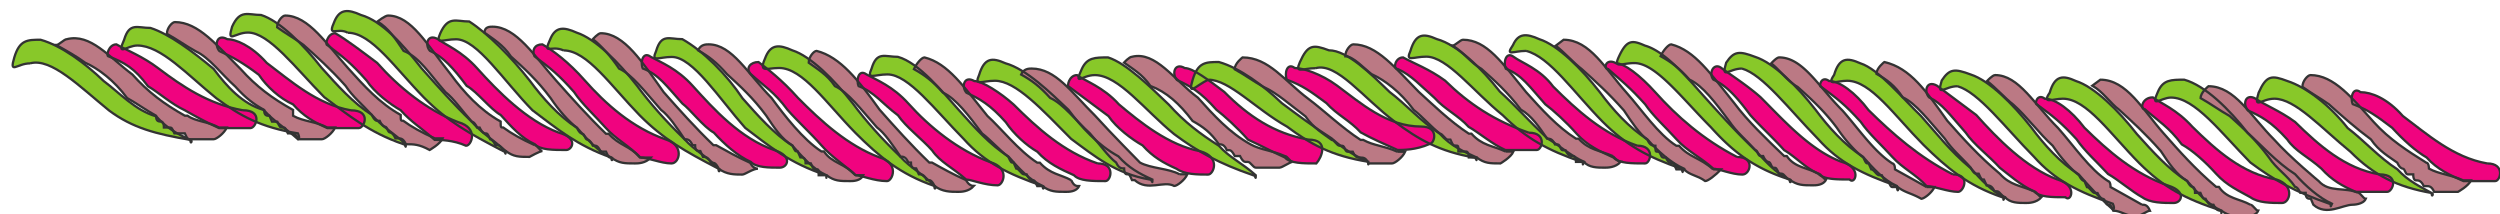 <svg xmlns="http://www.w3.org/2000/svg" version="1.0" viewBox="0 0 520.403 44.636"><defs><clipPath clipPathUnits="userSpaceOnUse" id="a"><path d="M1.759 1.44h519.845v44.612H1.759z"/></clipPath></defs><path d="M272.375 29.062c-7.116-1.239-12.592-4.957-17.53-9.934-3.277-2.478-6.555-4.957-8.214-4.957-2.18-1.259-2.739 1.24-1.64 2.479 2.739 1.24 4.938 2.478 8.216 6.196 1.639 1.26 4.377 3.738 6.576 6.216 2.738 1.24 4.937 2.479 7.675 3.718 1.08 1.24 3.818 1.24 6.556 1.24 1.1-1.24 2.738-4.958-1.64-4.958z" fill="#f0037f" fill-rule="evenodd" fill-opacity="1" stroke="none"/><path d="M227.902 15.63c4.957 0 10.434 7.356 16.49 12.273 4.937 3.678 9.334 6.116 16.47 8.575.54 0 .54 1.22.54 0-2.739-2.459-5.477-3.678-7.676-6.136-3.857-2.439-7.135-4.897-10.433-8.575-3.858-3.678-8.795-8.575-12.633-9.814-2.758 0-4.397 0-5.496 2.458-1.66 3.678 0 1.22 2.738 1.22z" fill="#88c829" fill-rule="evenodd" fill-opacity="1" stroke="none"/><path d="M267.438 32.48c-2.738-1.219-4.937-1.219-7.136-2.438-4.377-2.419-7.675-6.077-10.953-9.714-4.937-3.658-8.775-9.734-13.712-8.515-.56 0-1.659 1.22-1.659 1.22 1.66 1.218 3.858 2.438 5.497 4.856 3.278 1.22 6.036 3.658 8.775 7.296 2.198 1.219 3.837 2.438 5.476 4.857.56 0 1.1 0 1.66 1.22h.539c.54 0 1.1 1.218 1.1 1.218h1.099s.54 1.22 1.099 1.22h.54c.54 0 1.099 1.199 1.639 1.199h4.937c.56 0 2.198-1.2 2.738-1.2-.54 0-1.08-1.219-1.64-1.219z" fill="#bb7984" fill-rule="evenodd" fill-opacity="1" stroke="none"/><path d="M249.849 31.48c-6.556-1.218-12.573-6.095-16.93-9.753-3.278-3.658-7.096-4.877-8.735-6.096-1.639 0-2.199 2.438-1.639 2.438l8.195 6.096c1.64 2.439 4.917 4.877 7.096 6.097 2.179 2.438 4.357 3.657 7.096 4.877 1.639 1.199 4.377 1.199 6.556 1.199 1.099 0 2.718-3.638-1.64-4.857z" fill="#f0037f" fill-rule="evenodd" fill-opacity="1" stroke="none"/><path d="M207.094 16.81c4.378 0 9.855 6.036 15.87 12.092 4.918 3.638 9.295 7.256 16.39 8.475.54 0 .54 1.2.54 0-2.718-1.219-4.916-2.418-7.095-4.837-4.377-2.418-7.655-6.056-10.394-9.694-3.817-3.618-8.734-8.455-13.112-9.674-2.738-1.22-4.377-1.22-5.477 2.419-1.099 2.418.56 1.219 3.278 1.219z" fill="#88c829" fill-rule="evenodd" fill-opacity="1" stroke="none"/><path d="M245.531 36.278c-2.198-1.22-6.036-1.22-8.235-2.439 0 0-6.056-6.116-9.354-9.774-4.937-4.897-8.235-9.794-13.192-9.794-.54 0-1.64 0-2.199 1.24 2.199 1.219 3.858 2.438 6.057 4.877 2.738 1.219 5.496 4.897 8.235 7.335 2.198 2.439 3.857 4.897 5.496 6.116.56 1.22 1.1 1.22 1.66 1.22 0 0 0 1.219.539 1.219.56 0 .56 0 1.1 1.22h.559c2.738 2.438 6.036 0 8.235 1.219.56 0 2.199-1.22 2.738-2.439h-1.639z" fill="#bb7984" fill-rule="evenodd" fill-opacity="1" stroke="none"/><path d="M228.482 34.02c-7.096-2.44-12.553-7.356-17.47-12.253-2.738-2.459-6.556-4.897-8.195-4.897-2.179-1.24-2.738 1.219-1.639 2.438 2.738 1.24 4.917 2.459 8.195 6.137 1.64 2.458 4.377 4.897 6.556 6.136 2.179 2.438 4.917 3.678 7.636 4.897 1.099 1.22 3.837 1.22 6.556 1.22 1.099 0 2.178-3.679-1.64-3.679z" fill="#f0037f" fill-rule="evenodd" fill-opacity="1" stroke="none"/><path d="M184.728 15.49c4.377 0 9.854 7.336 15.89 13.452 4.378 4.897 9.315 7.336 16.43 9.775.54 0 0 1.219 0 0-2.738-1.22-4.937-3.658-7.115-6.117-3.838-2.438-7.136-6.096-10.414-9.774-3.298-3.658-8.215-9.774-12.612-10.993-2.739 0-4.378-1.24-5.477 2.438-1.1 2.439.56 1.22 3.298 1.22z" fill="#88c829" fill-rule="evenodd" fill-opacity="1" stroke="none"/><path d="M223.005 37.517c-2.199-1.219-4.377-1.219-6.556-3.658h-.54c-3.818-2.438-7.655-7.295-10.374-9.734-4.917-6.076-8.195-10.953-13.092-12.172-.56 0-1.639 1.219-2.198 2.438 2.198 1.22 3.837 2.439 6.016 4.877 2.718 1.22 5.457 4.857 8.175 8.515 1.64 1.22 3.818 3.638 5.457 4.857.56 1.22.56 1.22 1.1 1.22l.539 1.219c.56 0 1.1 1.219 1.639 1.219h.54c.56 1.22 1.099 1.22 1.099 1.22.54 0 .54 0 1.1 1.219h1.078c1.64 1.199 2.739 1.199 4.918 1.199.54 0 2.178 0 2.718-1.2-.54 0-1.08 0-1.62-1.219z" fill="#bb7984" fill-rule="evenodd" fill-opacity="1" stroke="none"/><path d="M206.035 33.72c-6.556-2.419-12.572-7.296-16.93-12.153-3.278-3.638-6.556-4.857-8.734-6.076-1.64-1.22-2.199 1.219-1.64 2.438 3.279 1.22 4.918 3.638 8.196 6.076 1.639 2.419 4.917 4.858 7.095 7.296 1.64 2.419 4.358 3.638 7.096 6.076 1.1 0 3.818 1.2 6.556 1.2 1.1 0 2.718-3.638-1.639-4.857z" fill="#f0037f" fill-rule="evenodd" fill-opacity="1" stroke="none"/><path d="M162.182 14.151c4.917 0 9.854 7.376 15.89 13.512 4.917 4.917 9.314 8.595 16.43 11.054.54 0 0 1.219 0 0-2.199-2.459-4.937-3.678-7.116-6.137-3.837-3.678-7.135-7.375-9.874-11.053-3.837-4.917-8.754-9.834-12.592-11.053-2.738-1.24-4.377-1.24-5.477 1.219-1.659 3.698 0 2.458 2.739 2.458z" fill="#88c829" fill-rule="evenodd" fill-opacity="1" stroke="none"/><path d="M201.098 37.497c-2.738-1.219-4.917-2.438-7.096-3.658h-.56c-3.817-3.677-7.095-7.335-10.353-11.013-4.377-6.116-8.195-10.993-13.112-12.232-.54 0-1.639 1.239-1.639 2.458 1.639 1.22 3.838 2.439 5.457 4.877 2.738 1.24 5.476 4.897 8.734 8.575 1.64 1.22 3.278 3.658 4.917 6.096.54 0 1.1 0 1.64 1.24h.54c0 1.219.559 1.219 1.098 1.219l.54 1.219c.54 0 1.1 0 1.64 1.22h.539c.56 0 1.1 1.219 1.1 1.219 1.638 1.219 3.277 1.219 4.916 1.219.54 0 2.179 0 3.258-1.22-1.08 0-1.619-1.219-1.619-1.219z" fill="#bb7984" fill-rule="evenodd" fill-opacity="1" stroke="none"/><path d="M183.01 32.74c-6.557-2.478-12.014-7.435-16.93-12.392-3.279-3.718-6.557-6.197-8.196-7.436-1.639 0-2.738 1.24-1.639 2.479 2.739 2.478 4.917 3.717 7.656 7.435 2.178 2.479 4.917 4.957 7.095 7.436 2.179 2.478 4.358 3.717 7.096 6.196 1.1 0 3.818 1.24 6.556 1.24 1.1 0 2.718-3.719-1.639-4.958z" fill="#f0037f" fill-rule="evenodd" fill-opacity="1" stroke="none"/><path d="M139.855 11.853c4.358 0 9.814 8.615 15.271 14.77 4.897 3.699 9.254 7.396 16.89 9.855 0 0 0 1.22 0 0-2.719-1.24-4.897-3.698-7.076-6.156-3.818-2.459-7.096-6.157-10.374-9.854-3.258-4.917-8.175-9.854-12.532-12.313-2.738 0-4.357-1.24-5.457 2.459-1.1 2.458.54 1.239 3.278 1.239z" fill="#88c829" fill-rule="evenodd" fill-opacity="1" stroke="none"/><path d="M178.072 36.478c-2.199-2.479-4.917-2.479-6.556-4.957h-.54c-3.817-2.479-7.655-7.436-10.373-11.133-4.917-4.957-8.195-11.154-13.092-11.154-.56 0-1.64 0-2.2 1.24 2.2 1.239 3.839 2.478 6.017 4.957 2.719 2.478 5.457 4.957 8.175 8.654 1.64 2.479 3.278 4.957 5.457 6.197.56 1.239.56 1.239 1.1 1.239l.539 1.24c.56 0 1.1 0 1.1 1.238h1.079c.56 1.24.56 1.24 1.099 1.24.54 0 .54 0 .54 1.239h1.639c1.639 1.22 2.738 1.22 4.917 1.22.54 0 2.178 0 2.718-1.22h-1.619z" fill="#bb7984" fill-rule="evenodd" fill-opacity="1" stroke="none"/><path d="M161.222 31.261c-7.115-2.438-12.612-8.515-17.01-13.372-3.277-3.638-6.575-4.857-8.774-6.076-1.64-1.22-2.199 1.22-1.64 2.438 3.299 1.22 4.938 3.638 8.236 7.296 1.639 1.2 4.377 4.857 6.576 6.076 2.199 2.419 4.937 4.857 7.675 6.077 1.1 1.199 3.838 1.199 6.037 1.199 1.659 0 2.738-2.419-1.1-3.638z" fill="#f0037f" fill-rule="evenodd" fill-opacity="1" stroke="none"/><path d="M117.309 10.494c4.917 0 9.854 7.375 15.87 13.531 4.917 4.937 9.295 7.396 16.39 11.094.54 0 0 1.219 0 0-2.178-2.459-4.917-3.698-7.095-6.157-3.838-3.697-7.116-7.395-9.854-11.093-3.818-4.917-8.735-9.834-12.573-11.073-2.738-1.24-4.377-1.24-5.456 1.24-1.66 3.677 0 1.218 2.718 2.458z" fill="#88c829" fill-rule="evenodd" fill-opacity="1" stroke="none"/><path d="M156.165 33.9c-2.738-1.24-4.917-2.46-7.095-3.678h-.56c-3.818-3.678-7.096-7.356-10.354-11.034-4.377-6.136-8.195-12.272-13.112-12.272-.54 0-1.639 1.24-1.639 1.24 1.64 1.218 3.838 3.677 5.457 6.115 2.738 1.24 5.477 4.917 8.735 8.595 1.639 1.22 3.278 3.678 4.917 6.116.54 0 1.099 0 1.639 1.24h.54c0 1.219.559 1.219 1.099 1.219l.54 1.22c.539 0 1.099 0 1.638 1.238h.54c.56 0 1.1 1.22 1.1 1.22 1.638 1.219 3.277 1.219 4.916 1.219.54 0 2.179-1.22 3.258-1.22-1.079 0-1.619-1.219-1.619-1.219z" fill="#bb7984" fill-rule="evenodd" fill-opacity="1" stroke="none"/><path d="M138.676 29.062c-7.116-2.478-12.612-7.435-17.01-12.392-3.278-3.718-6.576-6.196-8.774-7.436-1.64 0-2.2 1.24-1.64 2.479 3.299 2.478 4.938 3.718 8.236 7.435 1.639 2.479 4.377 4.957 6.576 7.436 2.198 2.478 4.937 3.718 7.135 6.196 1.64 0 4.378 1.24 6.576 1.24 1.66 0 2.739-3.718-1.1-4.958z" fill="#f0037f" fill-rule="evenodd" fill-opacity="1" stroke="none"/><path d="M94.942 8.175c4.378 0 9.854 8.615 15.89 14.771 4.918 3.698 9.315 7.396 16.43 9.854.54 0 0 1.22 0 0-2.737-1.24-4.936-3.698-7.115-6.156-3.837-2.459-7.135-6.156-9.874-9.854-3.838-4.917-8.755-9.854-12.592-12.313-2.739 0-4.378-1.239-6.037 2.459-1.099 2.458.56 1.239 3.298 1.239z" fill="#88c829" fill-rule="evenodd" fill-opacity="1" stroke="none"/><path d="M133.3 32.8c-2.2-2.478-4.398-2.478-6.597-4.957h-.56c-3.837-3.718-7.135-7.435-10.433-11.133-4.397-4.957-8.255-11.153-13.192-11.153-.56 0-1.66 0-1.66 1.239 1.66 1.24 3.859 2.478 5.498 4.957 2.758 2.478 5.496 4.957 8.255 8.655 1.639 2.478 3.837 4.957 5.496 6.196.54 1.24 1.1 1.24 1.1 1.24.54 0 .54 1.238 1.099 1.238 0 0 .54 0 1.1 1.24h.539c.56 0 1.1 1.239 1.1 1.239h1.099c.56 1.24.56 1.24 1.099 1.24 1.659 1.218 2.758 1.218 4.957 1.218.54 0 2.179 0 3.278-1.219h-2.179z" fill="#bb7984" fill-rule="evenodd" fill-opacity="1" stroke="none"/><path d="M116.25 27.583c-6.556-2.438-12.573-8.515-16.93-13.372-3.278-3.637-6.556-4.857-8.195-6.076-2.179-1.22-2.739 1.22-1.64 2.439 2.74 1.219 4.918 3.637 7.656 7.295 2.179 1.2 4.917 4.857 7.096 6.076 2.179 2.419 4.357 4.858 7.096 6.077 1.099 1.2 3.817 1.2 6.556 1.2 1.099 0 2.718-2.42-1.64-3.639z" fill="#f0037f" fill-rule="evenodd" fill-opacity="1" stroke="none"/><path d="M72.396 6.816c4.917 0 9.854 7.375 15.89 13.532 4.918 4.937 9.315 7.395 16.43 11.093.54 0 .54 1.22.54 0-2.738-2.459-4.917-3.698-7.115-6.156-3.838-3.698-7.116-7.396-10.414-11.094-3.838-4.917-8.215-9.834-12.593-11.073-2.738-1.24-4.377-1.24-5.476 1.24-1.66 3.677.54 1.219 2.738 2.458z" fill="#88c829" fill-rule="evenodd" fill-opacity="1" stroke="none"/><path d="M111.313 30.222c-2.739-1.24-4.917-2.459-6.556-3.678-.54 0-.54 0-.54-1.24-4.378-2.438-7.656-6.116-10.374-9.793-4.917-6.137-8.195-12.273-13.092-12.273-.56 0-2.199 1.24-2.199 1.24 2.2 1.219 3.838 3.677 5.457 6.116 3.278 1.239 5.477 4.917 8.735 8.594 1.639 1.22 3.278 3.678 5.456 6.117 0 0 .56 0 1.1 1.239h.54c.56 1.22 1.099 1.22 1.099 1.22.54 0 .54 0 1.08 1.218 0 0 .559 0 1.099 1.24h.54c.559 0 1.099 1.219 1.638 1.219 1.64 1.22 2.739 1.22 4.917 1.22 0 0 2.179-1.22 2.719-1.22-.54 0-1.08-1.22-1.62-1.22z" fill="#bb7984" fill-rule="evenodd" fill-opacity="1" stroke="none"/><path d="M95.382 25.425c-6.536-2.479-12.512-7.396-16.87-12.333-3.278-2.458-6.536-4.937-8.734-6.176-1.62 0-2.179 2.478-1.62 2.478 3.259 2.459 4.898 3.698 8.176 7.396 1.619 2.458 4.897 4.937 7.075 6.156 2.18 2.479 4.358 3.698 7.076 6.176 1.1 0 3.818 0 6.536 1.22 1.1 0 2.719-3.698-1.639-4.917z" fill="#f0037f" fill-rule="evenodd" fill-opacity="1" stroke="none"/><path d="M51.609 6.776c4.377 0 9.854 7.335 15.89 13.452 4.917 3.658 9.314 7.335 16.43 9.774.54 0 .54 1.22.54 0-2.739-2.439-4.917-3.658-7.116-6.116-3.838-2.439-7.116-6.097-10.414-9.775-3.837-4.897-8.754-9.774-12.592-10.993-2.738 0-4.377-1.24-6.036 2.439-1.1 3.657.56 1.219 3.298 1.219z" fill="#88c829" fill-rule="evenodd" fill-opacity="1" stroke="none"/><path d="M90.505 28.803c-2.718-1.22-4.917-2.439-6.556-3.658-.54 0-.54 0-.54-1.22-4.377-2.418-7.655-6.076-10.953-9.734C68.08 9.334 64.261 3.238 59.344 3.238c-.56 0-1.659 1.22-1.659 2.439 1.659 1.219 3.838 2.438 5.477 3.657 2.738 2.439 5.476 4.857 8.754 8.515 1.64 2.439 3.278 3.658 5.477 6.076 0 0 .54 1.22 1.08 1.22h.56c.539 1.219 1.078 1.219 1.078 1.219.56 0 .56 1.22 1.1 1.22 0 0 .56 0 1.1 1.219h.539c.56 0 1.1 0 1.639 1.219 1.639 0 2.738 0 4.937 1.2 0 0 2.178-1.2 2.718-2.42h-1.639z" fill="#bb7984" fill-rule="evenodd" fill-opacity="1" stroke="none"/><path d="M73.056 22.966c-7.116-1.24-12.593-6.176-17.53-9.874-3.278-3.698-6.556-4.937-8.215-4.937-2.178-1.24-2.738 1.24-1.639 2.479 2.739 1.219 4.937 2.458 8.215 4.937 1.64 2.458 4.378 4.937 7.116 6.156 2.199 2.478 4.397 3.718 7.136 4.937h6.556c1.1 0 2.738-3.698-1.64-3.698z" fill="#f0037f" fill-rule="evenodd" fill-opacity="1" stroke="none"/><path d="M28.583 9.474c4.937 0 10.413 6.097 16.45 10.974 4.937 3.657 9.314 6.096 16.99 7.315.54 1.22 0 1.22 0 1.22-2.739-2.44-4.938-3.658-7.136-6.097-4.378-1.22-7.676-4.877-10.414-8.535-4.377-3.657-9.314-7.315-13.152-8.535-2.738 0-4.377-1.219-5.477 2.439-1.659 3.658.54 1.22 2.739 1.22z" fill="#88c829" fill-rule="evenodd" fill-opacity="1" stroke="none"/><path d="M68.119 26.544c-2.179-1.22-4.917-1.22-7.116-2.439v-1.219c-4.377-2.438-7.655-4.877-10.933-8.535-4.917-4.877-8.755-9.754-13.672-9.754-.56 0-1.66 1.22-1.66 2.439 2.2 1.219 3.839 2.438 6.037 3.658 2.719 1.219 5.457 4.877 8.195 7.315 2.199 2.439 3.838 3.658 6.017 4.877 0 1.22.56 1.22 1.099 1.22l.54 1.219h1.099c.56 1.219.56 1.219 1.1 1.219.539 0 .539 0 1.099 1.22h.54c.539 0 1.099 0 1.638 1.218h4.937c.54 0 2.18-1.219 2.719-2.438h-1.64z" fill="#bb7984" fill-rule="evenodd" fill-opacity="1" stroke="none"/><path d="M50.51 22.946c-7.116-1.26-12.593-4.997-17.53-8.715-3.278-2.498-6.556-3.737-8.755-4.997-1.639 0-2.198 2.499-1.639 2.499 3.278 1.24 5.477 2.498 8.215 6.216 2.179 1.26 4.917 3.738 7.656 4.997 2.198 1.24 4.397 2.479 7.135 3.718h6.556c1.1 0 2.739-3.718-1.639-3.718z" fill="#f0037f" fill-rule="evenodd" fill-opacity="1" stroke="none"/><path d="M6.256 13.192c4.378-1.24 10.394 4.897 16.43 9.794 4.917 3.678 9.834 4.917 16.95 6.136.54 0 0 1.22 0 0-2.738-1.219-4.917-2.458-7.116-4.897-4.377-1.239-7.655-4.917-10.933-7.355-3.838-3.678-8.755-7.356-13.132-8.595-2.738 0-4.377 0-5.477 3.678-1.1 3.678.56 1.239 3.278 1.239z" fill="#88c829" fill-rule="evenodd" fill-opacity="1" stroke="none"/><path d="M45.572 26.544c-2.178-1.24-4.897-1.24-6.536-2.459h-.56c-4.357-2.458-7.635-4.897-10.913-8.574-4.917-3.678-8.734-8.595-13.651-7.356-.56 0-1.64 1.22-2.2 1.22 2.2 1.219 4.378 2.458 6.017 3.677 2.739 1.22 6.017 3.678 8.735 7.356 2.179 1.219 3.818 2.458 6.016 3.677 0 1.22.54 1.22 1.08 1.22 0 0 .56 0 .56 1.239h1.079c.56 0 .56 0 1.099 1.22H38.477c.56 1.218.56 1.218 1.099 1.218h4.917c.54 0 2.179-1.219 2.718-2.438h-1.639z" fill="#bb7984" fill-rule="evenodd" fill-opacity="1" stroke="none"/><path d="M517.726 34.02c-7.115-1.24-12.592-6.197-17.55-9.875-3.277-3.717-6.595-4.957-8.794-4.957-1.639-1.239-2.198 1.24-1.639 2.479 3.318 1.24 4.957 2.478 8.235 4.957 2.199 2.438 4.957 4.917 7.156 6.156 2.199 2.479 4.917 3.718 7.675 4.917h6.596c1.08 0 2.159-3.678-1.679-3.678z" fill="#f0037f" fill-rule="evenodd" fill-opacity="1" stroke="none"/><path d="M473.433 20.548c4.357 0 9.794 6.116 15.83 11.033 4.878 4.917 9.795 7.355 16.91 8.595.52 0 0 1.199 0 0-2.198-1.24-4.917-2.479-7.115-4.917-3.798-2.439-7.076-6.117-10.354-8.595-3.838-4.877-8.715-8.555-12.553-9.794-3.278-1.24-4.357-1.24-5.996 2.438-1.12 3.678.52 1.24 3.278 1.24z" fill="#88c829" fill-rule="evenodd" fill-opacity="1" stroke="none"/><path d="M512.73 37.537c-2.72-1.239-4.918-1.239-7.116-2.438 0 0 0-1.24-.56-1.24-3.838-2.398-7.675-4.837-10.953-8.474-4.398-4.877-8.235-9.754-13.152-9.754-.56 0-1.68 1.239-1.68 2.438 1.68 1.24 3.838 2.439 5.517 3.638 2.719 2.438 5.477 4.877 8.755 7.315 1.639 2.439 3.838 3.638 5.477 4.837.56 1.24 1.119 1.24 1.119 1.24.52 0 .52 1.199 1.08 1.199h1.119c0 1.24.52 1.24.52 1.24.559 0 1.119 0 1.678 1.199h.52c.56 0 1.12 0 1.639 1.199h4.957s2.199-1.2 2.718-2.399h-1.639z" fill="#bb7984" fill-rule="evenodd" fill-opacity="1" stroke="none"/><path d="M495.3 36.298c-7.116-1.2-12.593-6.036-17.55-10.913-3.278-2.399-6.556-3.638-8.195-4.837-2.198-1.24-2.758 1.199-1.639 2.438 2.719 1.2 4.917 2.399 8.195 6.036 1.64 2.439 4.398 3.638 7.116 6.077 2.199 2.438 4.397 3.638 7.156 4.837h6.556c1.08 0 2.718-3.638-1.64-3.638z" fill="#f0037f" fill-rule="evenodd" fill-opacity="1" stroke="none"/><path d="M451.926 20.308c4.957 0 10.434 7.355 16.51 13.512 4.917 3.677 9.314 6.116 16.47 8.594.52 0 0 1.2.52 0-2.719-1.239-5.477-3.677-7.676-6.156-3.837-2.438-7.115-6.156-9.874-8.595-3.837-4.917-8.794-9.834-13.192-11.073-2.758 0-4.397 0-5.476 2.478-1.68 3.678.52 1.24 2.718 1.24z" fill="#88c829" fill-rule="evenodd" fill-opacity="1" stroke="none"/><path d="M490.863 40.136c-2.759-1.24-6.037 0-8.196-2.439 0 0-5.996-4.957-9.274-8.635-4.917-4.917-8.195-11.113-13.672-11.113 0 0-1.639 1.24-1.639 2.479 2.199 1.239 3.838 2.478 6.037 3.717 2.718 2.439 5.436 4.917 8.155 8.595 1.639 2.479 3.837 3.718 5.476 6.156.56 0 1.08 1.24 1.08 1.24h1.12c0 1.239.519 1.239 1.078 1.239l.52 1.24c2.758 2.438 6.036 0 8.195 0 0 0 2.199 0 2.719-1.24-.52 0-1.08-1.24-1.6-1.24z" fill="#bb7984" fill-rule="evenodd" fill-opacity="1" stroke="none"/><path d="M473.913 37.377c-7.116-1.199-12.593-6.116-17.55-10.993-3.278-3.638-6.596-4.877-8.235-6.116-2.198 0-2.758 2.478-1.639 2.478 2.759 2.439 4.917 3.638 7.676 7.316 2.198 1.2 4.957 3.678 7.155 6.116 2.2 2.439 4.917 3.638 7.116 4.877 1.64 1.2 4.397 1.2 6.596 1.2 1.64 0 2.718-3.638-1.12-4.878z" fill="#f0037f" fill-rule="evenodd" fill-opacity="1" stroke="none"/><path d="M429.42 20.548c4.917 0 9.874 7.355 15.95 13.471 4.957 4.917 9.354 7.356 17.03 9.834 0 0 0 1.2 0 0-2.719-1.239-4.917-3.677-7.116-6.156-3.878-2.438-7.156-6.116-10.474-9.794-3.837-4.917-8.794-9.794-12.672-11.033-2.718-1.24-4.397-1.24-5.477 2.438-1.679 2.479.56 1.24 2.759 1.24z" fill="#88c829" fill-rule="evenodd" fill-opacity="1" stroke="none"/><path d="M468.436 42.614c-2.199-1.24-4.917-1.24-6.556-3.718h-.56c-4.397-3.717-7.675-7.435-10.953-11.153-4.397-4.957-7.675-11.153-13.152-11.153l-1.679 1.24c2.199 1.238 3.838 3.717 5.517 4.956 2.718 2.479 5.476 4.957 8.754 8.675 1.64 2.478 3.278 4.957 5.477 6.196 0 0 .56 1.24 1.12 1.24 0 0 .52 0 .52 1.239h1.118c.52 1.239.52 1.239 1.08 1.239 0 0 .56 1.24 1.12 1.24h.519c.56 1.238 1.12 1.238 1.639 1.238 1.679 1.2 2.758 1.2 4.957 1.2.56 0 2.198 0 2.718-1.2-.52 0-1.08-1.239-1.639-1.239z" fill="#bb7984" fill-rule="evenodd" fill-opacity="1" stroke="none"/><path d="M451.406 38.657c-7.115-2.439-12.592-7.236-17.509-12.073-2.758-3.638-6.036-6.036-8.235-6.036-1.639-1.24-2.199 1.199-1.639 1.199 3.278 2.398 4.917 3.638 8.235 7.235 1.639 2.439 4.357 4.838 6.556 7.236 2.199 1.24 4.917 3.638 7.116 4.837 1.639 1.2 4.357 1.2 6.556 1.2 1.639 0 2.718-2.4-1.08-3.598z" fill="#f0037f" fill-rule="evenodd" fill-opacity="1" stroke="none"/><path d="M407.473 17.95c4.397 1.238 9.874 8.554 15.91 14.67 4.358 4.917 9.315 7.356 16.43 9.794.52 1.2 0 1.2 0 1.2-2.758-2.439-4.957-4.877-7.115-7.316-3.838-2.439-7.156-6.116-9.874-9.794-3.838-4.877-8.755-9.754-12.593-10.993-3.318-1.24-4.397-1.24-6.036 1.239-1.12 3.638.56 1.2 3.278 1.2z" fill="#88c829" fill-rule="evenodd" fill-opacity="1" stroke="none"/><path d="M445.89 42.614c-2.159-1.24-4.358-2.438-6.556-3.678 0-1.239-.52-1.239-.52-1.239-3.838-2.438-7.116-7.355-10.394-11.033-4.917-4.877-8.195-11.033-13.112-11.033-.56 0-1.679 1.239-1.679 1.239 1.68 1.239 3.838 3.678 5.477 4.917 2.758 2.438 5.477 6.116 8.195 8.555 1.639 2.478 3.838 4.917 5.477 6.156.56 1.2 1.119 1.2 1.119 1.2l.52 1.238c.56 0 1.119 1.24 1.639 1.24h.56c.56 1.199 1.079 1.199 1.079 1.199.56 0 .56 1.24 1.12 1.24.519 0 .519 0 1.078 1.238 1.64 0 2.719 1.2 4.917 1.2.56 0 2.2-1.2 2.719-1.2-.52-1.239-1.08-1.239-1.64-1.239z" fill="#bb7984" fill-rule="evenodd" fill-opacity="1" stroke="none"/><path d="M428.3 37.377c-6.556-2.438-12.552-8.554-16.91-13.432-3.277-2.438-6.555-4.877-8.194-6.116-2.199-1.24-2.759 1.24-1.64 2.439 2.719 1.239 4.358 3.677 7.636 7.355 1.639 2.439 4.917 4.877 7.116 7.316 1.639 1.24 4.357 3.678 7.075 4.877 1.12 1.24 3.838 1.24 6.556 1.24 1.08 1.198 2.719-2.44-1.639-3.679z" fill="#f0037f" fill-rule="evenodd" fill-opacity="1" stroke="none"/><path d="M384.507 16.81c4.917 0 9.854 7.275 15.87 13.332 4.917 4.857 9.295 8.495 16.39 10.913.54 0 0 1.2.54 0-2.718-1.22-4.917-3.638-7.096-6.056-4.377-3.638-7.115-7.276-10.393-10.914-3.818-3.637-8.735-9.694-12.573-10.913-2.738-1.22-4.377-1.22-5.456 2.419-1.66 2.438.54 1.219 2.718 1.219z" fill="#88c829" fill-rule="evenodd" fill-opacity="1" stroke="none"/><path d="M423.363 39.816c-2.738-1.22-4.917-1.22-7.095-3.658-4.378-3.678-7.656-7.335-10.914-11.013-4.377-6.117-7.655-10.994-13.112-12.233 0 0-1.639 1.24-1.639 2.459 2.199 1.219 3.838 2.438 5.457 4.877 2.738 1.239 5.477 4.897 8.735 8.575 1.639 2.438 3.278 3.657 5.456 6.096 0 0 .56 1.24 1.1 1.24h.54c.559 1.218.559 1.218 1.099 1.218l.54 1.22c.54 0 1.099 0 1.638 1.219h.54c.56 0 1.1 1.22 1.64 1.22 1.098 1.218 2.737 1.218 4.376 1.218.54 0 2.18 0 3.258-1.219-.54 0-1.079-1.22-1.619-1.22z" fill="#bb7984" fill-rule="evenodd" fill-opacity="1" stroke="none"/><path d="M406.514 36.298c-7.116-3.638-12.613-8.515-17.55-13.372-2.738-3.638-6.036-6.076-8.235-6.076-1.639-1.22-2.198 1.219-1.639 1.219 3.298 2.439 4.937 3.638 8.235 7.296 1.64 2.418 4.378 4.857 6.576 7.295 2.199 2.419 4.937 3.638 7.136 6.077 1.639 0 4.377 1.199 6.576 1.199 1.1 0 2.738-3.638-1.1-3.638z" fill="#f0037f" fill-rule="evenodd" fill-opacity="1" stroke="none"/><path d="M362.6 14.271c4.378 1.22 9.854 8.555 15.87 14.671 4.358 4.897 9.295 7.336 16.39 9.775.54 1.219 0 1.219 0 0-2.738-1.22-4.916-3.658-7.095-6.117-3.838-2.438-7.116-6.096-9.854-9.774-3.818-4.897-8.735-9.774-12.572-10.993-3.278-1.24-4.378-1.24-6.017 1.22-1.1 3.657.56 1.218 3.278 1.218z" fill="#88c829" fill-rule="evenodd" fill-opacity="1" stroke="none"/><path d="M401.037 38.936a695.65 695.65 0 0 0-6.576-3.677c0-1.24-.54-1.24-.54-1.24-3.837-2.438-7.135-7.355-10.413-11.033-4.937-4.897-8.215-11.033-13.152-11.033-.56 0-1.66 1.239-1.66 1.239 1.66 1.22 3.299 3.678 5.497 4.897 2.739 2.459 5.477 4.897 8.215 8.575 1.64 2.458 3.838 4.917 5.477 6.136.56 1.22.56 1.22 1.1 1.22l.539 1.239c.56 0 1.1 1.219 1.659 1.219h.54c.56 1.22 1.099 1.22 1.099 1.22.54 0 .54 1.238 1.1 1.238h1.099c1.639 1.22 2.738 1.22 4.917 2.439.56 0 2.198-1.22 2.738-2.439h-1.639z" fill="#bb7984" fill-rule="evenodd" fill-opacity="1" stroke="none"/><path d="M383.368 33.7c-6.536-2.439-11.973-8.555-16.87-13.452-2.738-2.439-6.536-4.877-8.175-6.097-1.64-1.239-2.739 1.22-1.64 2.439 2.72 1.22 4.898 3.658 7.636 7.335 2.179 2.439 4.897 4.878 7.076 7.336 2.179 1.22 4.357 3.658 7.076 4.877 1.099 1.22 3.817 1.22 6.536 1.22 1.099 1.219 2.718-2.44-1.64-3.658z" fill="#f0037f" fill-rule="evenodd" fill-opacity="1" stroke="none"/><path d="M340.234 13.132c4.377 0 9.854 7.276 15.89 13.332 4.378 4.857 8.755 8.495 16.43 10.913.54 0 0 1.2 0 0-2.738-1.219-4.937-3.637-7.115-6.056-3.838-3.638-7.136-7.276-10.414-10.913-3.298-3.638-8.215-9.694-12.613-10.914-2.738-1.219-3.817-1.219-5.476 2.419-1.1 2.438.56 1.219 3.298 1.219z" fill="#88c829" fill-rule="evenodd" fill-opacity="1" stroke="none"/><path d="M378.49 36.138c-2.178-1.22-4.916-1.22-6.555-3.658h-.54c-3.838-3.677-7.655-7.335-10.394-11.013-4.937-6.116-8.215-10.993-13.132-12.233-.54 0-1.639 1.24-2.199 2.459 2.2 1.22 3.838 2.438 6.017 4.877 2.738 1.24 5.477 4.897 8.215 8.575 1.639 2.438 3.278 3.658 5.477 6.096.54 0 .54 1.24 1.079 1.24h.56c.54 1.219 1.079 1.219 1.079 1.219.56 0 .56 1.219 1.1 1.219.559 0 .559 0 1.099 1.22h.54c.559 0 1.099 1.218 1.638 1.218 1.64 1.22 2.739 1.22 4.937 1.22.54 0 2.179 0 2.719-1.22-.54 0-1.08-1.219-1.64-1.219z" fill="#bb7984" fill-rule="evenodd" fill-opacity="1" stroke="none"/><path d="M361.6 32.68c-7.115-3.658-12.592-8.535-16.969-13.412-3.278-3.657-6.556-6.096-8.215-6.096-2.179-1.22-2.738 1.22-1.639 1.22 2.738 2.438 4.377 3.657 7.675 7.315 1.64 2.438 4.378 4.877 6.556 7.315 2.2 2.439 4.937 3.658 7.656 6.097 1.1 0 3.838 1.219 6.036 1.219 1.64 0 2.719-3.658-1.1-3.658z" fill="#f0037f" fill-rule="evenodd" fill-opacity="1" stroke="none"/><path d="M317.687 10.594c4.917 1.239 9.854 8.594 15.89 14.71 4.918 4.918 9.315 7.356 16.43 9.815.54 1.219 0 1.219.54 0-2.738-1.22-5.476-3.678-7.655-6.137-3.837-2.438-7.135-6.116-9.874-9.794-3.837-4.917-8.755-9.814-12.592-11.033-2.739-1.24-4.378-1.24-5.477 1.22-1.659 2.458 0 1.219 2.738 1.219z" fill="#88c829" fill-rule="evenodd" fill-opacity="1" stroke="none"/><path d="M356.604 35.259c-2.738-2.459-4.917-2.459-7.096-4.917h-.56c-3.817-2.439-7.095-7.356-10.353-11.034-4.378-4.897-7.656-11.033-13.112-11.033l-1.64 1.24c1.64 1.218 3.838 3.677 5.457 4.896 2.739 2.459 5.477 4.897 8.735 8.575 1.64 2.459 3.278 4.917 4.917 6.136.54 1.22 1.1 1.22 1.64 1.22 0 1.239 0 1.239.539 1.239.56 0 .56 1.22 1.1 1.22h.539c.54 1.218 1.1 1.218 1.639 1.218l.54 1.24h1.639c1.099 1.219 2.738 1.219 4.377 2.438.54 0 2.179-1.22 3.258-2.438h-1.62z" fill="#bb7984" fill-rule="evenodd" fill-opacity="1" stroke="none"/><path d="M340.813 30.322c-7.115-2.459-12.592-7.396-17.509-12.313-2.738-3.698-6.576-4.937-8.215-6.176-1.639-1.24-2.199 1.24-1.639 2.478 3.278 1.22 4.917 3.698 8.215 7.396 1.64 1.22 4.377 3.698 6.556 6.156 2.199 2.459 4.937 3.698 7.655 4.937 1.1 1.22 3.838 1.22 6.576 1.22 1.1 0 2.18-3.698-1.639-3.698z" fill="#f0037f" fill-rule="evenodd" fill-opacity="1" stroke="none"/><path d="M296.9 11.793c4.377 0 9.854 7.295 15.89 12.172 4.917 4.858 9.315 7.296 16.43 9.735.54 0 0 1.199.54 0-2.738-1.22-5.477-3.658-7.655-4.877-3.838-3.638-7.136-7.296-9.874-9.735-3.838-4.857-8.755-9.734-13.152-10.953-2.739-1.22-4.378-1.22-5.477 2.439-1.1 2.438.56 1.219 3.298 1.219z" fill="#88c829" fill-rule="evenodd" fill-opacity="1" stroke="none"/><path d="M335.717 32.48c-2.739-1.199-4.917-1.199-7.116-3.617h-.54c-3.837-2.419-7.116-6.057-10.394-9.695-4.917-6.036-8.215-10.893-13.132-10.893-.54 0-1.639 1.22-2.198 1.22 2.198 1.219 3.837 3.637 6.036 4.836 2.718 2.419 5.457 4.837 8.195 8.475 2.199 1.22 3.838 3.638 5.477 6.057.54 0 1.1 0 1.639 1.199h.54c.56 0 .56 1.219 1.099 1.219h.56c.54 1.2 1.079 1.2 1.639 1.2 0 0 .54 0 .54 1.219h1.638c1.1 1.199 2.739 1.199 4.378 1.199.56 0 2.198 0 3.278-1.2-.54 0-1.64-1.219-1.64-1.219z" fill="#bb7984" fill-rule="evenodd" fill-opacity="1" stroke="none"/><path d="M318.267 27.623c-7.096-2.418-12.552-6.036-17.47-10.853-3.277-2.399-6.555-3.598-8.734-4.817-1.639 0-2.199 2.418-1.1 2.418 2.739 1.2 4.918 3.618 7.656 6.017 2.179 2.418 4.917 3.617 7.096 6.016 2.178 1.22 4.917 3.618 7.635 4.817h6.556c1.1 0 2.179-3.598-1.639-3.598z" fill="#f0037f" fill-rule="evenodd" fill-opacity="1" stroke="none"/><path d="M273.874 14.191c4.397-1.239 9.894 6.197 16.49 11.154 4.937 3.717 9.334 6.196 16.47 7.435.54 0 .54 1.24.54 0-2.739-1.24-5.477-2.478-7.676-4.957-3.857-2.478-7.135-6.196-10.433-8.675-3.858-3.717-8.795-8.674-12.633-8.674-3.298-1.24-4.397-1.24-6.056 2.478-1.1 2.479.56 1.24 3.298 1.24z" fill="#88c829" fill-rule="evenodd" fill-opacity="1" stroke="none"/><path d="M313.41 31.54c-2.738-1.238-4.917-1.238-7.116-3.717h-.54c-3.837-2.478-7.655-6.196-10.393-8.675-4.917-4.957-8.755-9.914-13.672-9.914-.56 0-1.659 1.24-1.659 2.479 1.66 0 3.838 2.478 5.477 3.718 2.738 1.239 6.016 3.717 8.755 7.435 1.639 1.24 3.837 3.718 5.476 4.957.54 0 1.1 1.24 1.64 1.24h.539c.56 1.239.56 1.239 1.1 1.239.559 0 .559 0 .559 1.239h1.639s.54 0 .54 1.24h1.639c1.639 1.238 2.738 1.238 4.937 1.238 0 0 2.178-1.239 2.718-2.478h-1.639z" fill="#bb7984" fill-rule="evenodd" fill-opacity="1" stroke="none"/><path d="M295.86 26.344c-7.135 0-12.612-4.877-17.549-8.535-3.298-2.438-7.135-3.658-8.794-3.658-1.64-1.239-2.199 1.22-1.64 2.439 3.299 1.22 4.938 2.438 8.236 4.877 2.198 2.439 4.937 3.658 7.135 6.096 2.199 1.22 4.937 2.439 7.676 3.658 1.099 0 3.837 0 6.596-1.22 1.099 0 2.178-3.657-1.66-3.657z" fill="#f0037f" fill-rule="evenodd" fill-opacity="1" stroke="none"/><path d="M251.548 16.59c4.357 0 9.814 6.096 16.37 9.774 4.917 3.658 9.274 6.096 16.91 7.316 0 0 0 1.219 0 0-2.719-1.22-4.898-2.439-7.636-4.877-3.818-2.439-7.096-4.897-10.374-7.336-3.817-3.658-8.714-7.316-13.092-8.555-2.718 0-4.357 0-5.456 3.678-1.1 3.658.54 1.22 3.278 0z" fill="#88c829" fill-rule="evenodd" fill-opacity="1" stroke="none"/><path d="M290.864 31.58c-2.719-1.238-4.897-1.238-7.096-2.458h-.54c-3.817-2.458-7.655-6.136-10.913-8.574-4.917-3.678-8.195-8.595-13.672-8.595 0 0-1.639 1.239-1.639 2.458 2.199 1.22 3.838 2.459 6.017 3.678 2.738 1.22 5.456 3.678 8.734 6.136 1.64 2.439 3.818 3.678 5.457 4.897.56 0 1.1 1.22 1.639 1.22h.56c.54 0 .54 1.239 1.079 1.239h1.1s.539 1.22 1.099 1.22h.54c.539 0 1.099 0 1.638 1.218h4.917c.54 0 2.18-1.219 2.719-2.438h-1.64z" fill="#bb7984" fill-rule="evenodd" fill-opacity="1" stroke="none"/><path d="M272.375 29.062c-7.116-1.239-12.592-4.957-17.53-9.934-3.277-2.478-6.555-4.957-8.214-4.957-2.18-1.259-2.739 1.24-1.64 2.479 2.739 1.24 4.938 2.478 8.216 6.196 1.639 1.26 4.377 3.738 6.576 6.216 2.738 1.24 4.937 2.479 7.675 3.718 1.08 1.24 3.818 1.24 6.556 1.24 1.1-1.24 2.738-4.958-1.64-4.958M227.902 15.63c4.957 0 10.434 7.356 16.49 12.273 4.937 3.678 9.334 6.116 16.47 8.575.54 0 .54 1.22.54 0-2.739-2.459-5.477-3.678-7.676-6.136-3.857-2.439-7.135-4.897-10.433-8.575-3.858-3.678-8.795-8.575-12.633-9.814-2.758 0-4.397 0-5.496 2.458-1.66 3.678 0 1.22 2.738 1.22" fill="none" stroke="#333" stroke-width=".48px" stroke-linecap="butt" stroke-linejoin="miter" stroke-miterlimit="8" stroke-dasharray="none" stroke-opacity="1"/><path d="M267.438 32.48c-2.738-1.219-4.937-1.219-7.136-2.438-4.377-2.419-7.675-6.077-10.953-9.714-4.937-3.658-8.775-9.734-13.712-8.515-.56 0-1.659 1.22-1.659 1.22 1.66 1.218 3.858 2.438 5.497 4.856 3.278 1.22 6.036 3.658 8.775 7.296 2.198 1.219 3.837 2.438 5.476 4.857.56 0 1.1 0 1.66 1.22h.539c.54 0 1.1 1.218 1.1 1.218h1.099s.54 1.22 1.099 1.22h.54c.54 0 1.099 1.199 1.639 1.199h4.937c.56 0 2.198-1.2 2.738-1.2-.54 0-1.08-1.219-1.64-1.219M249.849 31.48c-6.556-1.218-12.573-6.095-16.93-9.753-3.278-3.658-7.096-4.877-8.735-6.096-1.639 0-2.199 2.438-1.639 2.438l8.195 6.096c1.64 2.439 4.917 4.877 7.096 6.097 2.179 2.438 4.357 3.657 7.096 4.877 1.639 1.199 4.377 1.199 6.556 1.199 1.099 0 2.718-3.638-1.64-4.857M207.094 16.81c4.378 0 9.855 6.036 15.87 12.092 4.918 3.638 9.295 7.256 16.39 8.475.54 0 .54 1.2.54 0-2.718-1.219-4.916-2.418-7.095-4.837-4.377-2.418-7.655-6.056-10.394-9.694-3.817-3.618-8.734-8.455-13.112-9.674-2.738-1.22-4.377-1.22-5.477 2.419-1.099 2.418.56 1.219 3.278 1.219" fill="none" stroke="#333" stroke-width=".48px" stroke-linecap="butt" stroke-linejoin="miter" stroke-miterlimit="8" stroke-dasharray="none" stroke-opacity="1"/><path d="M245.531 36.278c-2.198-1.22-6.036-1.22-8.235-2.439 0 0-6.056-6.116-9.354-9.774-4.937-4.897-8.235-9.794-13.192-9.794-.54 0-1.64 0-2.199 1.24 2.199 1.219 3.858 2.438 6.057 4.877 2.738 1.219 5.496 4.897 8.235 7.335 2.198 2.439 3.857 4.897 5.496 6.116.56 1.22 1.1 1.22 1.66 1.22 0 0 0 1.219.539 1.219.56 0 .56 0 1.1 1.22h.559c2.738 2.438 6.036 0 8.235 1.219.56 0 2.199-1.22 2.738-2.439h-1.639M228.482 34.02c-7.096-2.44-12.553-7.356-17.47-12.253-2.738-2.459-6.556-4.897-8.195-4.897-2.179-1.24-2.738 1.219-1.639 2.438 2.738 1.24 4.917 2.459 8.195 6.137 1.64 2.458 4.377 4.897 6.556 6.136 2.179 2.438 4.917 3.678 7.636 4.897 1.099 1.22 3.837 1.22 6.556 1.22 1.099 0 2.178-3.679-1.64-3.679M184.728 15.49c4.377 0 9.854 7.336 15.89 13.452 4.378 4.897 9.315 7.336 16.43 9.775.54 0 0 1.219 0 0-2.738-1.22-4.937-3.658-7.115-6.117-3.838-2.438-7.136-6.096-10.414-9.774-3.298-3.658-8.215-9.774-12.612-10.993-2.739 0-4.378-1.24-5.477 2.438-1.1 2.439.56 1.22 3.298 1.22" fill="none" stroke="#333" stroke-width=".48px" stroke-linecap="butt" stroke-linejoin="miter" stroke-miterlimit="8" stroke-dasharray="none" stroke-opacity="1"/><path d="M223.005 37.517c-2.199-1.219-4.377-1.219-6.556-3.658h-.54c-3.818-2.438-7.655-7.295-10.374-9.734-4.917-6.076-8.195-10.953-13.092-12.172-.56 0-1.639 1.219-2.198 2.438 2.198 1.22 3.837 2.439 6.016 4.877 2.718 1.22 5.457 4.857 8.175 8.515 1.64 1.22 3.818 3.638 5.457 4.857.56 1.22.56 1.22 1.1 1.22l.539 1.219c.56 0 1.1 1.219 1.639 1.219h.54c.56 1.22 1.099 1.22 1.099 1.22.54 0 .54 0 1.1 1.219h1.078c1.64 1.199 2.739 1.199 4.918 1.199.54 0 2.178 0 2.718-1.2-.54 0-1.08 0-1.62-1.219M206.035 33.72c-6.556-2.419-12.572-7.296-16.93-12.153-3.278-3.638-6.556-4.857-8.734-6.076-1.64-1.22-2.199 1.219-1.64 2.438 3.279 1.22 4.918 3.638 8.196 6.076 1.639 2.419 4.917 4.858 7.095 7.296 1.64 2.419 4.358 3.638 7.096 6.076 1.1 0 3.818 1.2 6.556 1.2 1.1 0 2.718-3.638-1.639-4.857M162.182 14.151c4.917 0 9.854 7.376 15.89 13.512 4.917 4.917 9.314 8.595 16.43 11.054.54 0 0 1.219 0 0-2.199-2.459-4.937-3.678-7.116-6.137-3.837-3.678-7.135-7.375-9.874-11.053-3.837-4.917-8.754-9.834-12.592-11.053-2.738-1.24-4.377-1.24-5.477 1.219-1.659 3.698 0 2.458 2.739 2.458" fill="none" stroke="#333" stroke-width=".48px" stroke-linecap="butt" stroke-linejoin="miter" stroke-miterlimit="8" stroke-dasharray="none" stroke-opacity="1"/><path d="M201.098 37.497c-2.738-1.219-4.917-2.438-7.096-3.658h-.56c-3.817-3.677-7.095-7.335-10.353-11.013-4.377-6.116-8.195-10.993-13.112-12.232-.54 0-1.639 1.239-1.639 2.458 1.639 1.22 3.838 2.439 5.457 4.877 2.738 1.24 5.476 4.897 8.734 8.575 1.64 1.22 3.278 3.658 4.917 6.096.54 0 1.1 0 1.64 1.24h.54c0 1.219.559 1.219 1.098 1.219l.54 1.219c.54 0 1.1 0 1.64 1.22h.539c.56 0 1.1 1.219 1.1 1.219 1.638 1.219 3.277 1.219 4.916 1.219.54 0 2.179 0 3.258-1.22-1.08 0-1.619-1.219-1.619-1.219M183.01 32.74c-6.557-2.478-12.014-7.435-16.93-12.392-3.279-3.718-6.557-6.197-8.196-7.436-1.639 0-2.738 1.24-1.639 2.479 2.739 2.478 4.917 3.717 7.656 7.435 2.178 2.479 4.917 4.957 7.095 7.436 2.179 2.478 4.358 3.717 7.096 6.196 1.1 0 3.818 1.24 6.556 1.24 1.1 0 2.718-3.719-1.639-4.958M139.855 11.853c4.358 0 9.814 8.615 15.271 14.77 4.897 3.699 9.254 7.396 16.89 9.855 0 0 0 1.22 0 0-2.719-1.24-4.897-3.698-7.076-6.156-3.818-2.459-7.096-6.157-10.374-9.854-3.258-4.917-8.175-9.854-12.532-12.313-2.738 0-4.357-1.24-5.457 2.459-1.1 2.458.54 1.239 3.278 1.239" fill="none" stroke="#333" stroke-width=".48px" stroke-linecap="butt" stroke-linejoin="miter" stroke-miterlimit="8" stroke-dasharray="none" stroke-opacity="1"/><path d="M178.072 36.478c-2.199-2.479-4.917-2.479-6.556-4.957h-.54c-3.817-2.479-7.655-7.436-10.373-11.133-4.917-4.957-8.195-11.154-13.092-11.154-.56 0-1.64 0-2.2 1.24 2.2 1.239 3.839 2.478 6.017 4.957 2.719 2.478 5.457 4.957 8.175 8.654 1.64 2.479 3.278 4.957 5.457 6.197.56 1.239.56 1.239 1.1 1.239l.539 1.24c.56 0 1.1 0 1.1 1.238h1.079c.56 1.24.56 1.24 1.099 1.24.54 0 .54 0 .54 1.239h1.639c1.639 1.22 2.738 1.22 4.917 1.22.54 0 2.178 0 2.718-1.22h-1.619M161.222 31.261c-7.115-2.438-12.612-8.515-17.01-13.372-3.277-3.638-6.575-4.857-8.774-6.076-1.64-1.22-2.199 1.22-1.64 2.438 3.299 1.22 4.938 3.638 8.236 7.296 1.639 1.2 4.377 4.857 6.576 6.076 2.199 2.419 4.937 4.857 7.675 6.077 1.1 1.199 3.838 1.199 6.037 1.199 1.659 0 2.738-2.419-1.1-3.638M117.309 10.494c4.917 0 9.854 7.375 15.87 13.531 4.917 4.937 9.295 7.396 16.39 11.094.54 0 0 1.219 0 0-2.178-2.459-4.917-3.698-7.095-6.157-3.838-3.697-7.116-7.395-9.854-11.093-3.818-4.917-8.735-9.834-12.573-11.073-2.738-1.24-4.377-1.24-5.456 1.24-1.66 3.677 0 1.218 2.718 2.458" fill="none" stroke="#333" stroke-width=".48px" stroke-linecap="butt" stroke-linejoin="miter" stroke-miterlimit="8" stroke-dasharray="none" stroke-opacity="1"/><path d="M156.165 33.9c-2.738-1.24-4.917-2.46-7.095-3.678h-.56c-3.818-3.678-7.096-7.356-10.354-11.034-4.377-6.136-8.195-12.272-13.112-12.272-.54 0-1.639 1.24-1.639 1.24 1.64 1.218 3.838 3.677 5.457 6.115 2.738 1.24 5.477 4.917 8.735 8.595 1.639 1.22 3.278 3.678 4.917 6.116.54 0 1.099 0 1.639 1.24h.54c0 1.219.559 1.219 1.099 1.219l.54 1.22c.539 0 1.099 0 1.638 1.238h.54c.56 0 1.1 1.22 1.1 1.22 1.638 1.219 3.277 1.219 4.916 1.219.54 0 2.179-1.22 3.258-1.22-1.079 0-1.619-1.219-1.619-1.219M138.676 29.062c-7.116-2.478-12.612-7.435-17.01-12.392-3.278-3.718-6.576-6.196-8.774-7.436-1.64 0-2.2 1.24-1.64 2.479 3.299 2.478 4.938 3.718 8.236 7.435 1.639 2.479 4.377 4.957 6.576 7.436 2.198 2.478 4.937 3.718 7.135 6.196 1.64 0 4.378 1.24 6.576 1.24 1.66 0 2.739-3.718-1.1-4.958" fill="none" stroke="#333" stroke-width=".48px" stroke-linecap="butt" stroke-linejoin="miter" stroke-miterlimit="8" stroke-dasharray="none" stroke-opacity="1"/><path clip-path="url(#a)" d="M94.942 8.175c4.378 0 9.854 8.615 15.89 14.771 4.918 3.698 9.315 7.396 16.43 9.854.54 0 0 1.22 0 0-2.737-1.24-4.936-3.698-7.115-6.156-3.837-2.459-7.135-6.156-9.874-9.854-3.838-4.917-8.755-9.854-12.592-12.313-2.739 0-4.378-1.239-6.037 2.459-1.099 2.458.56 1.239 3.298 1.239" fill="none" stroke="#333" stroke-width=".48px" stroke-linecap="butt" stroke-linejoin="miter" stroke-miterlimit="8" stroke-dasharray="none" stroke-opacity="1"/><path d="M133.3 32.8c-2.2-2.478-4.398-2.478-6.597-4.957h-.56c-3.837-3.718-7.135-7.435-10.433-11.133-4.397-4.957-8.255-11.153-13.192-11.153-.56 0-1.66 0-1.66 1.239 1.66 1.24 3.859 2.478 5.498 4.957 2.758 2.478 5.496 4.957 8.255 8.655 1.639 2.478 3.837 4.957 5.496 6.196.54 1.24 1.1 1.24 1.1 1.24.54 0 .54 1.238 1.099 1.238 0 0 .54 0 1.1 1.24h.539c.56 0 1.1 1.239 1.1 1.239h1.099c.56 1.24.56 1.24 1.099 1.24 1.659 1.218 2.758 1.218 4.957 1.218.54 0 2.179 0 3.278-1.219h-2.179M116.25 27.583c-6.556-2.438-12.573-8.515-16.93-13.372-3.278-3.637-6.556-4.857-8.195-6.076-2.179-1.22-2.739 1.22-1.64 2.439 2.74 1.219 4.918 3.637 7.656 7.295 2.179 1.2 4.917 4.857 7.096 6.076 2.179 2.419 4.357 4.858 7.096 6.077 1.099 1.2 3.817 1.2 6.556 1.2 1.099 0 2.718-2.42-1.64-3.639" fill="none" stroke="#333" stroke-width=".48px" stroke-linecap="butt" stroke-linejoin="miter" stroke-miterlimit="8" stroke-dasharray="none" stroke-opacity="1"/><path clip-path="url(#a)" d="M72.396 6.816c4.917 0 9.854 7.375 15.89 13.532 4.918 4.937 9.315 7.395 16.43 11.093.54 0 .54 1.22.54 0-2.738-2.459-4.917-3.698-7.115-6.156-3.838-3.698-7.116-7.396-10.414-11.094-3.838-4.917-8.215-9.834-12.593-11.073-2.738-1.24-4.377-1.24-5.476 1.24-1.66 3.677.54 1.219 2.738 2.458" fill="none" stroke="#333" stroke-width=".48px" stroke-linecap="butt" stroke-linejoin="miter" stroke-miterlimit="8" stroke-dasharray="none" stroke-opacity="1"/><path clip-path="url(#a)" d="M111.313 30.222c-2.739-1.24-4.917-2.459-6.556-3.678-.54 0-.54 0-.54-1.24-4.378-2.438-7.656-6.116-10.374-9.793-4.917-6.137-8.195-12.273-13.092-12.273-.56 0-2.199 1.24-2.199 1.24 2.2 1.219 3.838 3.677 5.457 6.116 3.278 1.239 5.477 4.917 8.735 8.594 1.639 1.22 3.278 3.678 5.456 6.117 0 0 .56 0 1.1 1.239h.54c.56 1.22 1.099 1.22 1.099 1.22.54 0 .54 0 1.08 1.218 0 0 .559 0 1.099 1.24h.54c.559 0 1.099 1.219 1.638 1.219 1.64 1.22 2.739 1.22 4.917 1.22 0 0 2.179-1.22 2.719-1.22-.54 0-1.08-1.22-1.62-1.22" fill="none" stroke="#333" stroke-width=".48px" stroke-linecap="butt" stroke-linejoin="miter" stroke-miterlimit="8" stroke-dasharray="none" stroke-opacity="1"/><path d="M95.382 25.425c-6.536-2.479-12.512-7.396-16.87-12.333-3.278-2.458-6.536-4.937-8.734-6.176-1.62 0-2.179 2.478-1.62 2.478 3.259 2.459 4.898 3.698 8.176 7.396 1.619 2.458 4.897 4.937 7.075 6.156 2.18 2.479 4.358 3.698 7.076 6.176 1.1 0 3.818 0 6.536 1.22 1.1 0 2.719-3.698-1.639-4.917" fill="none" stroke="#333" stroke-width=".48px" stroke-linecap="butt" stroke-linejoin="miter" stroke-miterlimit="8" stroke-dasharray="none" stroke-opacity="1"/><path clip-path="url(#a)" d="M51.609 6.776c4.377 0 9.854 7.335 15.89 13.452 4.917 3.658 9.314 7.335 16.43 9.774.54 0 .54 1.22.54 0-2.739-2.439-4.917-3.658-7.116-6.116-3.838-2.439-7.116-6.097-10.414-9.775-3.837-4.897-8.754-9.774-12.592-10.993-2.738 0-4.377-1.24-6.036 2.439-1.1 3.657.56 1.219 3.298 1.219" fill="none" stroke="#333" stroke-width=".48px" stroke-linecap="butt" stroke-linejoin="miter" stroke-miterlimit="8" stroke-dasharray="none" stroke-opacity="1"/><path clip-path="url(#a)" d="M90.505 28.803c-2.718-1.22-4.917-2.439-6.556-3.658-.54 0-.54 0-.54-1.22-4.377-2.418-7.655-6.076-10.953-9.734C68.08 9.334 64.261 3.238 59.344 3.238c-.56 0-1.659 1.22-1.659 2.439 1.659 1.219 3.838 2.438 5.477 3.657 2.738 2.439 5.476 4.857 8.754 8.515 1.64 2.439 3.278 3.658 5.477 6.076 0 0 .54 1.22 1.08 1.22h.56c.539 1.219 1.078 1.219 1.078 1.219.56 0 .56 1.22 1.1 1.22 0 0 .56 0 1.1 1.219h.539c.56 0 1.1 0 1.639 1.219 1.639 0 2.738 0 4.937 1.2 0 0 2.178-1.2 2.718-2.42h-1.639" fill="none" stroke="#333" stroke-width=".48px" stroke-linecap="butt" stroke-linejoin="miter" stroke-miterlimit="8" stroke-dasharray="none" stroke-opacity="1"/><path d="M73.056 22.966c-7.116-1.24-12.593-6.176-17.53-9.874-3.278-3.698-6.556-4.937-8.215-4.937-2.178-1.24-2.738 1.24-1.639 2.479 2.739 1.219 4.937 2.458 8.215 4.937 1.64 2.458 4.378 4.937 7.116 6.156 2.199 2.478 4.397 3.718 7.136 4.937h6.556c1.1 0 2.738-3.698-1.64-3.698M28.583 9.474c4.937 0 10.413 6.097 16.45 10.974 4.937 3.657 9.314 6.096 16.99 7.315.54 1.22 0 1.22 0 1.22-2.739-2.44-4.938-3.658-7.136-6.097-4.378-1.22-7.676-4.877-10.414-8.535-4.377-3.657-9.314-7.315-13.152-8.535-2.738 0-4.377-1.219-5.477 2.439-1.659 3.658.54 1.22 2.739 1.22" fill="none" stroke="#333" stroke-width=".48px" stroke-linecap="butt" stroke-linejoin="miter" stroke-miterlimit="8" stroke-dasharray="none" stroke-opacity="1"/><path d="M68.119 26.544c-2.179-1.22-4.917-1.22-7.116-2.439v-1.219c-4.377-2.438-7.655-4.877-10.933-8.535-4.917-4.877-8.755-9.754-13.672-9.754-.56 0-1.66 1.22-1.66 2.439 2.2 1.219 3.839 2.438 6.037 3.658 2.719 1.219 5.457 4.877 8.195 7.315 2.199 2.439 3.838 3.658 6.017 4.877 0 1.22.56 1.22 1.099 1.22l.54 1.219h1.099c.56 1.219.56 1.219 1.1 1.219.539 0 .539 0 1.099 1.22h.54c.539 0 1.099 0 1.638 1.218h4.937c.54 0 2.18-1.219 2.719-2.438h-1.64M50.51 22.946c-7.116-1.26-12.593-4.997-17.53-8.715-3.278-2.498-6.556-3.737-8.755-4.997-1.639 0-2.198 2.499-1.639 2.499 3.278 1.24 5.477 2.498 8.215 6.216 2.179 1.26 4.917 3.738 7.656 4.997 2.198 1.24 4.397 2.479 7.135 3.718h6.556c1.1 0 2.739-3.718-1.639-3.718" fill="none" stroke="#333" stroke-width=".48px" stroke-linecap="butt" stroke-linejoin="miter" stroke-miterlimit="8" stroke-dasharray="none" stroke-opacity="1"/><path clip-path="url(#a)" d="M6.256 13.192c4.378-1.24 10.394 4.897 16.43 9.794 4.917 3.678 9.834 4.917 16.95 6.136.54 0 0 1.22 0 0-2.738-1.219-4.917-2.458-7.116-4.897-4.377-1.239-7.655-4.917-10.933-7.355-3.838-3.678-8.755-7.356-13.132-8.595-2.738 0-4.377 0-5.477 3.678-1.1 3.678.56 1.239 3.278 1.239" fill="none" stroke="#333" stroke-width=".48px" stroke-linecap="butt" stroke-linejoin="miter" stroke-miterlimit="8" stroke-dasharray="none" stroke-opacity="1"/><path d="M45.572 26.544c-2.178-1.24-4.897-1.24-6.536-2.459h-.56c-4.357-2.458-7.635-4.897-10.913-8.574-4.917-3.678-8.734-8.595-13.651-7.356-.56 0-1.64 1.22-2.2 1.22 2.2 1.219 4.378 2.458 6.017 3.677 2.739 1.22 6.017 3.678 8.735 7.356 2.179 1.219 3.818 2.458 6.016 3.677 0 1.22.54 1.22 1.08 1.22 0 0 .56 0 .56 1.239h1.079c.56 0 .56 0 1.099 1.22H38.477c.56 1.218.56 1.218 1.099 1.218h4.917c.54 0 2.179-1.219 2.718-2.438h-1.639" fill="none" stroke="#333" stroke-width=".48px" stroke-linecap="butt" stroke-linejoin="miter" stroke-miterlimit="8" stroke-dasharray="none" stroke-opacity="1"/><path clip-path="url(#a)" d="M517.726 34.02c-7.115-1.24-12.592-6.197-17.55-9.875-3.277-3.717-6.595-4.957-8.794-4.957-1.639-1.239-2.198 1.24-1.639 2.479 3.318 1.24 4.957 2.478 8.235 4.957 2.199 2.438 4.957 4.917 7.156 6.156 2.199 2.479 4.917 3.718 7.675 4.917h6.596c1.08 0 2.159-3.678-1.679-3.678" fill="none" stroke="#333" stroke-width=".48px" stroke-linecap="butt" stroke-linejoin="miter" stroke-miterlimit="8" stroke-dasharray="none" stroke-opacity="1"/><path d="M473.433 20.548c4.357 0 9.794 6.116 15.83 11.033 4.878 4.917 9.795 7.355 16.91 8.595.52 0 0 1.199 0 0-2.198-1.24-4.917-2.479-7.115-4.917-3.798-2.439-7.076-6.117-10.354-8.595-3.838-4.877-8.715-8.555-12.553-9.794-3.278-1.24-4.357-1.24-5.996 2.438-1.12 3.678.52 1.24 3.278 1.24" fill="none" stroke="#333" stroke-width=".48px" stroke-linecap="butt" stroke-linejoin="miter" stroke-miterlimit="8" stroke-dasharray="none" stroke-opacity="1"/><path d="M512.73 37.537c-2.72-1.239-4.918-1.239-7.116-2.438 0 0 0-1.24-.56-1.24-3.838-2.398-7.675-4.837-10.953-8.474-4.398-4.877-8.235-9.754-13.152-9.754-.56 0-1.68 1.239-1.68 2.438 1.68 1.24 3.838 2.439 5.517 3.638 2.719 2.438 5.477 4.877 8.755 7.315 1.639 2.439 3.838 3.638 5.477 4.837.56 1.24 1.119 1.24 1.119 1.24.52 0 .52 1.199 1.08 1.199h1.119c0 1.24.52 1.24.52 1.24.559 0 1.119 0 1.678 1.199h.52c.56 0 1.12 0 1.639 1.199h4.957s2.199-1.2 2.718-2.399h-1.639M495.3 36.298c-7.116-1.2-12.593-6.036-17.55-10.913-3.278-2.399-6.556-3.638-8.195-4.837-2.198-1.24-2.758 1.199-1.639 2.438 2.719 1.2 4.917 2.399 8.195 6.036 1.64 2.439 4.398 3.638 7.116 6.077 2.199 2.438 4.397 3.638 7.156 4.837h6.556c1.08 0 2.718-3.638-1.64-3.638M451.926 20.308c4.957 0 10.434 7.355 16.51 13.512 4.917 3.677 9.314 6.116 16.47 8.594.52 0 0 1.2.52 0-2.719-1.239-5.477-3.677-7.676-6.156-3.837-2.438-7.115-6.156-9.874-8.595-3.837-4.917-8.794-9.834-13.192-11.073-2.758 0-4.397 0-5.476 2.478-1.68 3.678.52 1.24 2.718 1.24" fill="none" stroke="#333" stroke-width=".48px" stroke-linecap="butt" stroke-linejoin="miter" stroke-miterlimit="8" stroke-dasharray="none" stroke-opacity="1"/><path clip-path="url(#a)" d="M490.863 40.136c-2.759-1.24-6.037 0-8.196-2.439 0 0-5.996-4.957-9.274-8.635-4.917-4.917-8.195-11.113-13.672-11.113 0 0-1.639 1.24-1.639 2.479 2.199 1.239 3.838 2.478 6.037 3.717 2.718 2.439 5.436 4.917 8.155 8.595 1.639 2.479 3.837 3.718 5.476 6.156.56 0 1.08 1.24 1.08 1.24h1.12c0 1.239.519 1.239 1.078 1.239l.52 1.24c2.758 2.438 6.036 0 8.195 0 0 0 2.199 0 2.719-1.24-.52 0-1.08-1.24-1.6-1.24" fill="none" stroke="#333" stroke-width=".48px" stroke-linecap="butt" stroke-linejoin="miter" stroke-miterlimit="8" stroke-dasharray="none" stroke-opacity="1"/><path d="M473.913 37.377c-7.116-1.199-12.593-6.116-17.55-10.993-3.278-3.638-6.596-4.877-8.235-6.116-2.198 0-2.758 2.478-1.639 2.478 2.759 2.439 4.917 3.638 7.676 7.316 2.198 1.2 4.957 3.678 7.155 6.116 2.2 2.439 4.917 3.638 7.116 4.877 1.64 1.2 4.397 1.2 6.596 1.2 1.64 0 2.718-3.638-1.12-4.878" fill="none" stroke="#333" stroke-width=".48px" stroke-linecap="butt" stroke-linejoin="miter" stroke-miterlimit="8" stroke-dasharray="none" stroke-opacity="1"/><path clip-path="url(#a)" d="M429.42 20.548c4.917 0 9.874 7.355 15.95 13.471 4.957 4.917 9.354 7.356 17.03 9.834 0 0 0 1.2 0 0-2.719-1.239-4.917-3.677-7.116-6.156-3.878-2.438-7.156-6.116-10.474-9.794-3.837-4.917-8.794-9.794-12.672-11.033-2.718-1.24-4.397-1.24-5.477 2.438-1.679 2.479.56 1.24 2.759 1.24" fill="none" stroke="#333" stroke-width=".48px" stroke-linecap="butt" stroke-linejoin="miter" stroke-miterlimit="8" stroke-dasharray="none" stroke-opacity="1"/><path clip-path="url(#a)" d="M468.436 42.614c-2.199-1.24-4.917-1.24-6.556-3.718h-.56c-4.397-3.717-7.675-7.435-10.953-11.153-4.397-4.957-7.675-11.153-13.152-11.153l-1.679 1.24c2.199 1.238 3.838 3.717 5.517 4.956 2.718 2.479 5.476 4.957 8.754 8.675 1.64 2.478 3.278 4.957 5.477 6.196 0 0 .56 1.24 1.12 1.24 0 0 .52 0 .52 1.239h1.118c.52 1.239.52 1.239 1.08 1.239 0 0 .56 1.24 1.12 1.24h.519c.56 1.238 1.12 1.238 1.639 1.238 1.679 1.2 2.758 1.2 4.957 1.2.56 0 2.198 0 2.718-1.2-.52 0-1.08-1.239-1.639-1.239" fill="none" stroke="#333" stroke-width=".48px" stroke-linecap="butt" stroke-linejoin="miter" stroke-miterlimit="8" stroke-dasharray="none" stroke-opacity="1"/><path d="M451.406 38.657c-7.115-2.439-12.592-7.236-17.509-12.073-2.758-3.638-6.036-6.036-8.235-6.036-1.639-1.24-2.199 1.199-1.639 1.199 3.278 2.398 4.917 3.638 8.235 7.235 1.639 2.439 4.357 4.838 6.556 7.236 2.199 1.24 4.917 3.638 7.116 4.837 1.639 1.2 4.357 1.2 6.556 1.2 1.639 0 2.718-2.4-1.08-3.598M407.473 17.95c4.397 1.238 9.874 8.554 15.91 14.67 4.358 4.917 9.315 7.356 16.43 9.794.52 1.2 0 1.2 0 1.2-2.758-2.439-4.957-4.877-7.115-7.316-3.838-2.439-7.156-6.116-9.874-9.794-3.838-4.877-8.755-9.754-12.593-10.993-3.318-1.24-4.397-1.24-6.036 1.239-1.12 3.638.56 1.2 3.278 1.2" fill="none" stroke="#333" stroke-width=".48px" stroke-linecap="butt" stroke-linejoin="miter" stroke-miterlimit="8" stroke-dasharray="none" stroke-opacity="1"/><path clip-path="url(#a)" d="M445.89 42.614c-2.159-1.24-4.358-2.438-6.556-3.678 0-1.239-.52-1.239-.52-1.239-3.838-2.438-7.116-7.355-10.394-11.033-4.917-4.877-8.195-11.033-13.112-11.033-.56 0-1.679 1.239-1.679 1.239 1.68 1.239 3.838 3.678 5.477 4.917 2.758 2.438 5.477 6.116 8.195 8.555 1.639 2.478 3.838 4.917 5.477 6.156.56 1.2 1.119 1.2 1.119 1.2l.52 1.238c.56 0 1.119 1.24 1.639 1.24h.56c.56 1.199 1.079 1.199 1.079 1.199.56 0 .56 1.24 1.12 1.24.519 0 .519 0 1.078 1.238 1.64 0 2.719 1.2 4.917 1.2.56 0 2.2-1.2 2.719-1.2-.52-1.239-1.08-1.239-1.64-1.239" fill="none" stroke="#333" stroke-width=".48px" stroke-linecap="butt" stroke-linejoin="miter" stroke-miterlimit="8" stroke-dasharray="none" stroke-opacity="1"/><path d="M428.3 37.377c-6.556-2.438-12.552-8.554-16.91-13.432-3.277-2.438-6.555-4.877-8.194-6.116-2.199-1.24-2.759 1.24-1.64 2.439 2.719 1.239 4.358 3.677 7.636 7.355 1.639 2.439 4.917 4.877 7.116 7.316 1.639 1.24 4.357 3.678 7.075 4.877 1.12 1.24 3.838 1.24 6.556 1.24 1.08 1.198 2.719-2.44-1.639-3.679M384.507 16.81c4.917 0 9.854 7.275 15.87 13.332 4.917 4.857 9.295 8.495 16.39 10.913.54 0 0 1.2.54 0-2.718-1.22-4.917-3.638-7.096-6.056-4.377-3.638-7.115-7.276-10.393-10.914-3.818-3.637-8.735-9.694-12.573-10.913-2.738-1.22-4.377-1.22-5.456 2.419-1.66 2.438.54 1.219 2.718 1.219" fill="none" stroke="#333" stroke-width=".48px" stroke-linecap="butt" stroke-linejoin="miter" stroke-miterlimit="8" stroke-dasharray="none" stroke-opacity="1"/><path d="M423.363 39.816c-2.738-1.22-4.917-1.22-7.095-3.658-4.378-3.678-7.656-7.335-10.914-11.013-4.377-6.117-7.655-10.994-13.112-12.233 0 0-1.639 1.24-1.639 2.459 2.199 1.219 3.838 2.438 5.457 4.877 2.738 1.239 5.477 4.897 8.735 8.575 1.639 2.438 3.278 3.657 5.456 6.096 0 0 .56 1.24 1.1 1.24h.54c.559 1.218.559 1.218 1.099 1.218l.54 1.22c.54 0 1.099 0 1.638 1.219h.54c.56 0 1.1 1.22 1.64 1.22 1.098 1.218 2.737 1.218 4.376 1.218.54 0 2.18 0 3.258-1.219-.54 0-1.079-1.22-1.619-1.22M406.514 36.298c-7.116-3.638-12.613-8.515-17.55-13.372-2.738-3.638-6.036-6.076-8.235-6.076-1.639-1.22-2.198 1.219-1.639 1.219 3.298 2.439 4.937 3.638 8.235 7.296 1.64 2.418 4.378 4.857 6.576 7.295 2.199 2.419 4.937 3.638 7.136 6.077 1.639 0 4.377 1.199 6.576 1.199 1.1 0 2.738-3.638-1.1-3.638M362.6 14.271c4.378 1.22 9.854 8.555 15.87 14.671 4.358 4.897 9.295 7.336 16.39 9.775.54 1.219 0 1.219 0 0-2.738-1.22-4.916-3.658-7.095-6.117-3.838-2.438-7.116-6.096-9.854-9.774-3.818-4.897-8.735-9.774-12.572-10.993-3.278-1.24-4.378-1.24-6.017 1.22-1.1 3.657.56 1.218 3.278 1.218" fill="none" stroke="#333" stroke-width=".48px" stroke-linecap="butt" stroke-linejoin="miter" stroke-miterlimit="8" stroke-dasharray="none" stroke-opacity="1"/><path d="M401.037 38.936a695.65 695.65 0 0 0-6.576-3.677c0-1.24-.54-1.24-.54-1.24-3.837-2.438-7.135-7.355-10.413-11.033-4.937-4.897-8.215-11.033-13.152-11.033-.56 0-1.66 1.239-1.66 1.239 1.66 1.22 3.299 3.678 5.497 4.897 2.739 2.459 5.477 4.897 8.215 8.575 1.64 2.458 3.838 4.917 5.477 6.136.56 1.22.56 1.22 1.1 1.22l.539 1.239c.56 0 1.1 1.219 1.659 1.219h.54c.56 1.22 1.099 1.22 1.099 1.22.54 0 .54 1.238 1.1 1.238h1.099c1.639 1.22 2.738 1.22 4.917 2.439.56 0 2.198-1.22 2.738-2.439h-1.639M383.368 33.7c-6.536-2.439-11.973-8.555-16.87-13.452-2.738-2.439-6.536-4.877-8.175-6.097-1.64-1.239-2.739 1.22-1.64 2.439 2.72 1.22 4.898 3.658 7.636 7.335 2.179 2.439 4.897 4.878 7.076 7.336 2.179 1.22 4.357 3.658 7.076 4.877 1.099 1.22 3.817 1.22 6.536 1.22 1.099 1.219 2.718-2.44-1.64-3.658M340.234 13.132c4.377 0 9.854 7.276 15.89 13.332 4.378 4.857 8.755 8.495 16.43 10.913.54 0 0 1.2 0 0-2.738-1.219-4.937-3.637-7.115-6.056-3.838-3.638-7.136-7.276-10.414-10.913-3.298-3.638-8.215-9.694-12.613-10.914-2.738-1.219-3.817-1.219-5.476 2.419-1.1 2.438.56 1.219 3.298 1.219" fill="none" stroke="#333" stroke-width=".48px" stroke-linecap="butt" stroke-linejoin="miter" stroke-miterlimit="8" stroke-dasharray="none" stroke-opacity="1"/><path d="M378.49 36.138c-2.178-1.22-4.916-1.22-6.555-3.658h-.54c-3.838-3.677-7.655-7.335-10.394-11.013-4.937-6.116-8.215-10.993-13.132-12.233-.54 0-1.639 1.24-2.199 2.459 2.2 1.22 3.838 2.438 6.017 4.877 2.738 1.24 5.477 4.897 8.215 8.575 1.639 2.438 3.278 3.658 5.477 6.096.54 0 .54 1.24 1.079 1.24h.56c.54 1.219 1.079 1.219 1.079 1.219.56 0 .56 1.219 1.1 1.219.559 0 .559 0 1.099 1.22h.54c.559 0 1.099 1.218 1.638 1.218 1.64 1.22 2.739 1.22 4.937 1.22.54 0 2.179 0 2.719-1.22-.54 0-1.08-1.219-1.64-1.219M361.6 32.68c-7.115-3.658-12.592-8.535-16.969-13.412-3.278-3.657-6.556-6.096-8.215-6.096-2.179-1.22-2.738 1.22-1.639 1.22 2.738 2.438 4.377 3.657 7.675 7.315 1.64 2.438 4.378 4.877 6.556 7.315 2.2 2.439 4.937 3.658 7.656 6.097 1.1 0 3.838 1.219 6.036 1.219 1.64 0 2.719-3.658-1.1-3.658M317.687 10.594c4.917 1.239 9.854 8.594 15.89 14.71 4.918 4.918 9.315 7.356 16.43 9.815.54 1.219 0 1.219.54 0-2.738-1.22-5.476-3.678-7.655-6.137-3.837-2.438-7.135-6.116-9.874-9.794-3.837-4.917-8.755-9.814-12.592-11.033-2.739-1.24-4.378-1.24-5.477 1.22-1.659 2.458 0 1.219 2.738 1.219" fill="none" stroke="#333" stroke-width=".48px" stroke-linecap="butt" stroke-linejoin="miter" stroke-miterlimit="8" stroke-dasharray="none" stroke-opacity="1"/><path d="M356.604 35.259c-2.738-2.459-4.917-2.459-7.096-4.917h-.56c-3.817-2.439-7.095-7.356-10.353-11.034-4.378-4.897-7.656-11.033-13.112-11.033l-1.64 1.24c1.64 1.218 3.838 3.677 5.457 4.896 2.739 2.459 5.477 4.897 8.735 8.575 1.64 2.459 3.278 4.917 4.917 6.136.54 1.22 1.1 1.22 1.64 1.22 0 1.239 0 1.239.539 1.239.56 0 .56 1.22 1.1 1.22h.539c.54 1.218 1.1 1.218 1.639 1.218l.54 1.24h1.639c1.099 1.219 2.738 1.219 4.377 2.438.54 0 2.179-1.22 3.258-2.438h-1.62M340.813 30.322c-7.115-2.459-12.592-7.396-17.509-12.313-2.738-3.698-6.576-4.937-8.215-6.176-1.639-1.24-2.199 1.24-1.639 2.478 3.278 1.22 4.917 3.698 8.215 7.396 1.64 1.22 4.377 3.698 6.556 6.156 2.199 2.459 4.937 3.698 7.655 4.937 1.1 1.22 3.838 1.22 6.576 1.22 1.1 0 2.18-3.698-1.639-3.698M296.9 11.793c4.377 0 9.854 7.295 15.89 12.172 4.917 4.858 9.315 7.296 16.43 9.735.54 0 0 1.199.54 0-2.738-1.22-5.477-3.658-7.655-4.877-3.838-3.638-7.136-7.296-9.874-9.735-3.838-4.857-8.755-9.734-13.152-10.953-2.739-1.22-4.378-1.22-5.477 2.439-1.1 2.438.56 1.219 3.298 1.219" fill="none" stroke="#333" stroke-width=".48px" stroke-linecap="butt" stroke-linejoin="miter" stroke-miterlimit="8" stroke-dasharray="none" stroke-opacity="1"/><path d="M335.717 32.48c-2.739-1.199-4.917-1.199-7.116-3.617h-.54c-3.837-2.419-7.116-6.057-10.394-9.695-4.917-6.036-8.215-10.893-13.132-10.893-.54 0-1.639 1.22-2.198 1.22 2.198 1.219 3.837 3.637 6.036 4.836 2.718 2.419 5.457 4.837 8.195 8.475 2.199 1.22 3.838 3.638 5.477 6.057.54 0 1.1 0 1.639 1.199h.54c.56 0 .56 1.219 1.099 1.219h.56c.54 1.2 1.079 1.2 1.639 1.2 0 0 .54 0 .54 1.219h1.638c1.1 1.199 2.739 1.199 4.378 1.199.56 0 2.198 0 3.278-1.2-.54 0-1.64-1.219-1.64-1.219M318.267 27.623c-7.096-2.418-12.552-6.036-17.47-10.853-3.277-2.399-6.555-3.598-8.734-4.817-1.639 0-2.199 2.418-1.1 2.418 2.739 1.2 4.918 3.618 7.656 6.017 2.179 2.418 4.917 3.617 7.096 6.016 2.178 1.22 4.917 3.618 7.635 4.817h6.556c1.1 0 2.179-3.598-1.639-3.598M273.874 14.191c4.397-1.239 9.894 6.197 16.49 11.154 4.937 3.717 9.334 6.196 16.47 7.435.54 0 .54 1.24.54 0-2.739-1.24-5.477-2.478-7.676-4.957-3.857-2.478-7.135-6.196-10.433-8.675-3.858-3.717-8.795-8.674-12.633-8.674-3.298-1.24-4.397-1.24-6.056 2.478-1.1 2.479.56 1.24 3.298 1.24" fill="none" stroke="#333" stroke-width=".48px" stroke-linecap="butt" stroke-linejoin="miter" stroke-miterlimit="8" stroke-dasharray="none" stroke-opacity="1"/><path d="M313.41 31.54c-2.738-1.238-4.917-1.238-7.116-3.717h-.54c-3.837-2.478-7.655-6.196-10.393-8.675-4.917-4.957-8.755-9.914-13.672-9.914-.56 0-1.659 1.24-1.659 2.479 1.66 0 3.838 2.478 5.477 3.718 2.738 1.239 6.016 3.717 8.755 7.435 1.639 1.24 3.837 3.718 5.476 4.957.54 0 1.1 1.24 1.64 1.24h.539c.56 1.239.56 1.239 1.1 1.239.559 0 .559 0 .559 1.239h1.639s.54 0 .54 1.24h1.639c1.639 1.238 2.738 1.238 4.937 1.238 0 0 2.178-1.239 2.718-2.478h-1.639" fill="none" stroke="#333" stroke-width=".48px" stroke-linecap="butt" stroke-linejoin="miter" stroke-miterlimit="8" stroke-dasharray="none" stroke-opacity="1"/><path d="M295.86 26.344c-7.135 0-12.612-4.877-17.549-8.535-3.298-2.438-7.135-3.658-8.794-3.658-1.64-1.239-2.199 1.22-1.64 2.439 3.299 1.22 4.938 2.438 8.236 4.877 2.198 2.439 4.937 3.658 7.135 6.096 2.199 1.22 4.937 2.439 7.676 3.658 1.099 0 3.837 0 6.596-1.22 1.099 0 2.178-3.657-1.66-3.657M251.548 16.59c4.357 0 9.814 6.096 16.37 9.774 4.917 3.658 9.274 6.096 16.91 7.316 0 0 0 1.219 0 0-2.719-1.22-4.898-2.439-7.636-4.877-3.818-2.439-7.096-4.897-10.374-7.336-3.817-3.658-8.714-7.316-13.092-8.555-2.718 0-4.357 0-5.456 3.678-1.1 3.658.54 1.22 3.278 0" fill="none" stroke="#333" stroke-width=".48px" stroke-linecap="butt" stroke-linejoin="miter" stroke-miterlimit="8" stroke-dasharray="none" stroke-opacity="1"/><path d="M290.864 31.58c-2.719-1.238-4.897-1.238-7.096-2.458h-.54c-3.817-2.458-7.655-6.136-10.913-8.574-4.917-3.678-8.195-8.595-13.672-8.595 0 0-1.639 1.239-1.639 2.458 2.199 1.22 3.838 2.459 6.017 3.678 2.738 1.22 5.456 3.678 8.734 6.136 1.64 2.439 3.818 3.678 5.457 4.897.56 0 1.1 1.22 1.639 1.22h.56c.54 0 .54 1.239 1.079 1.239h1.1s.539 1.22 1.099 1.22h.54c.539 0 1.099 0 1.638 1.218h4.917c.54 0 2.18-1.219 2.719-2.438h-1.64" fill="none" stroke="#333" stroke-width=".48px" stroke-linecap="butt" stroke-linejoin="miter" stroke-miterlimit="8" stroke-dasharray="none" stroke-opacity="1"/></svg>